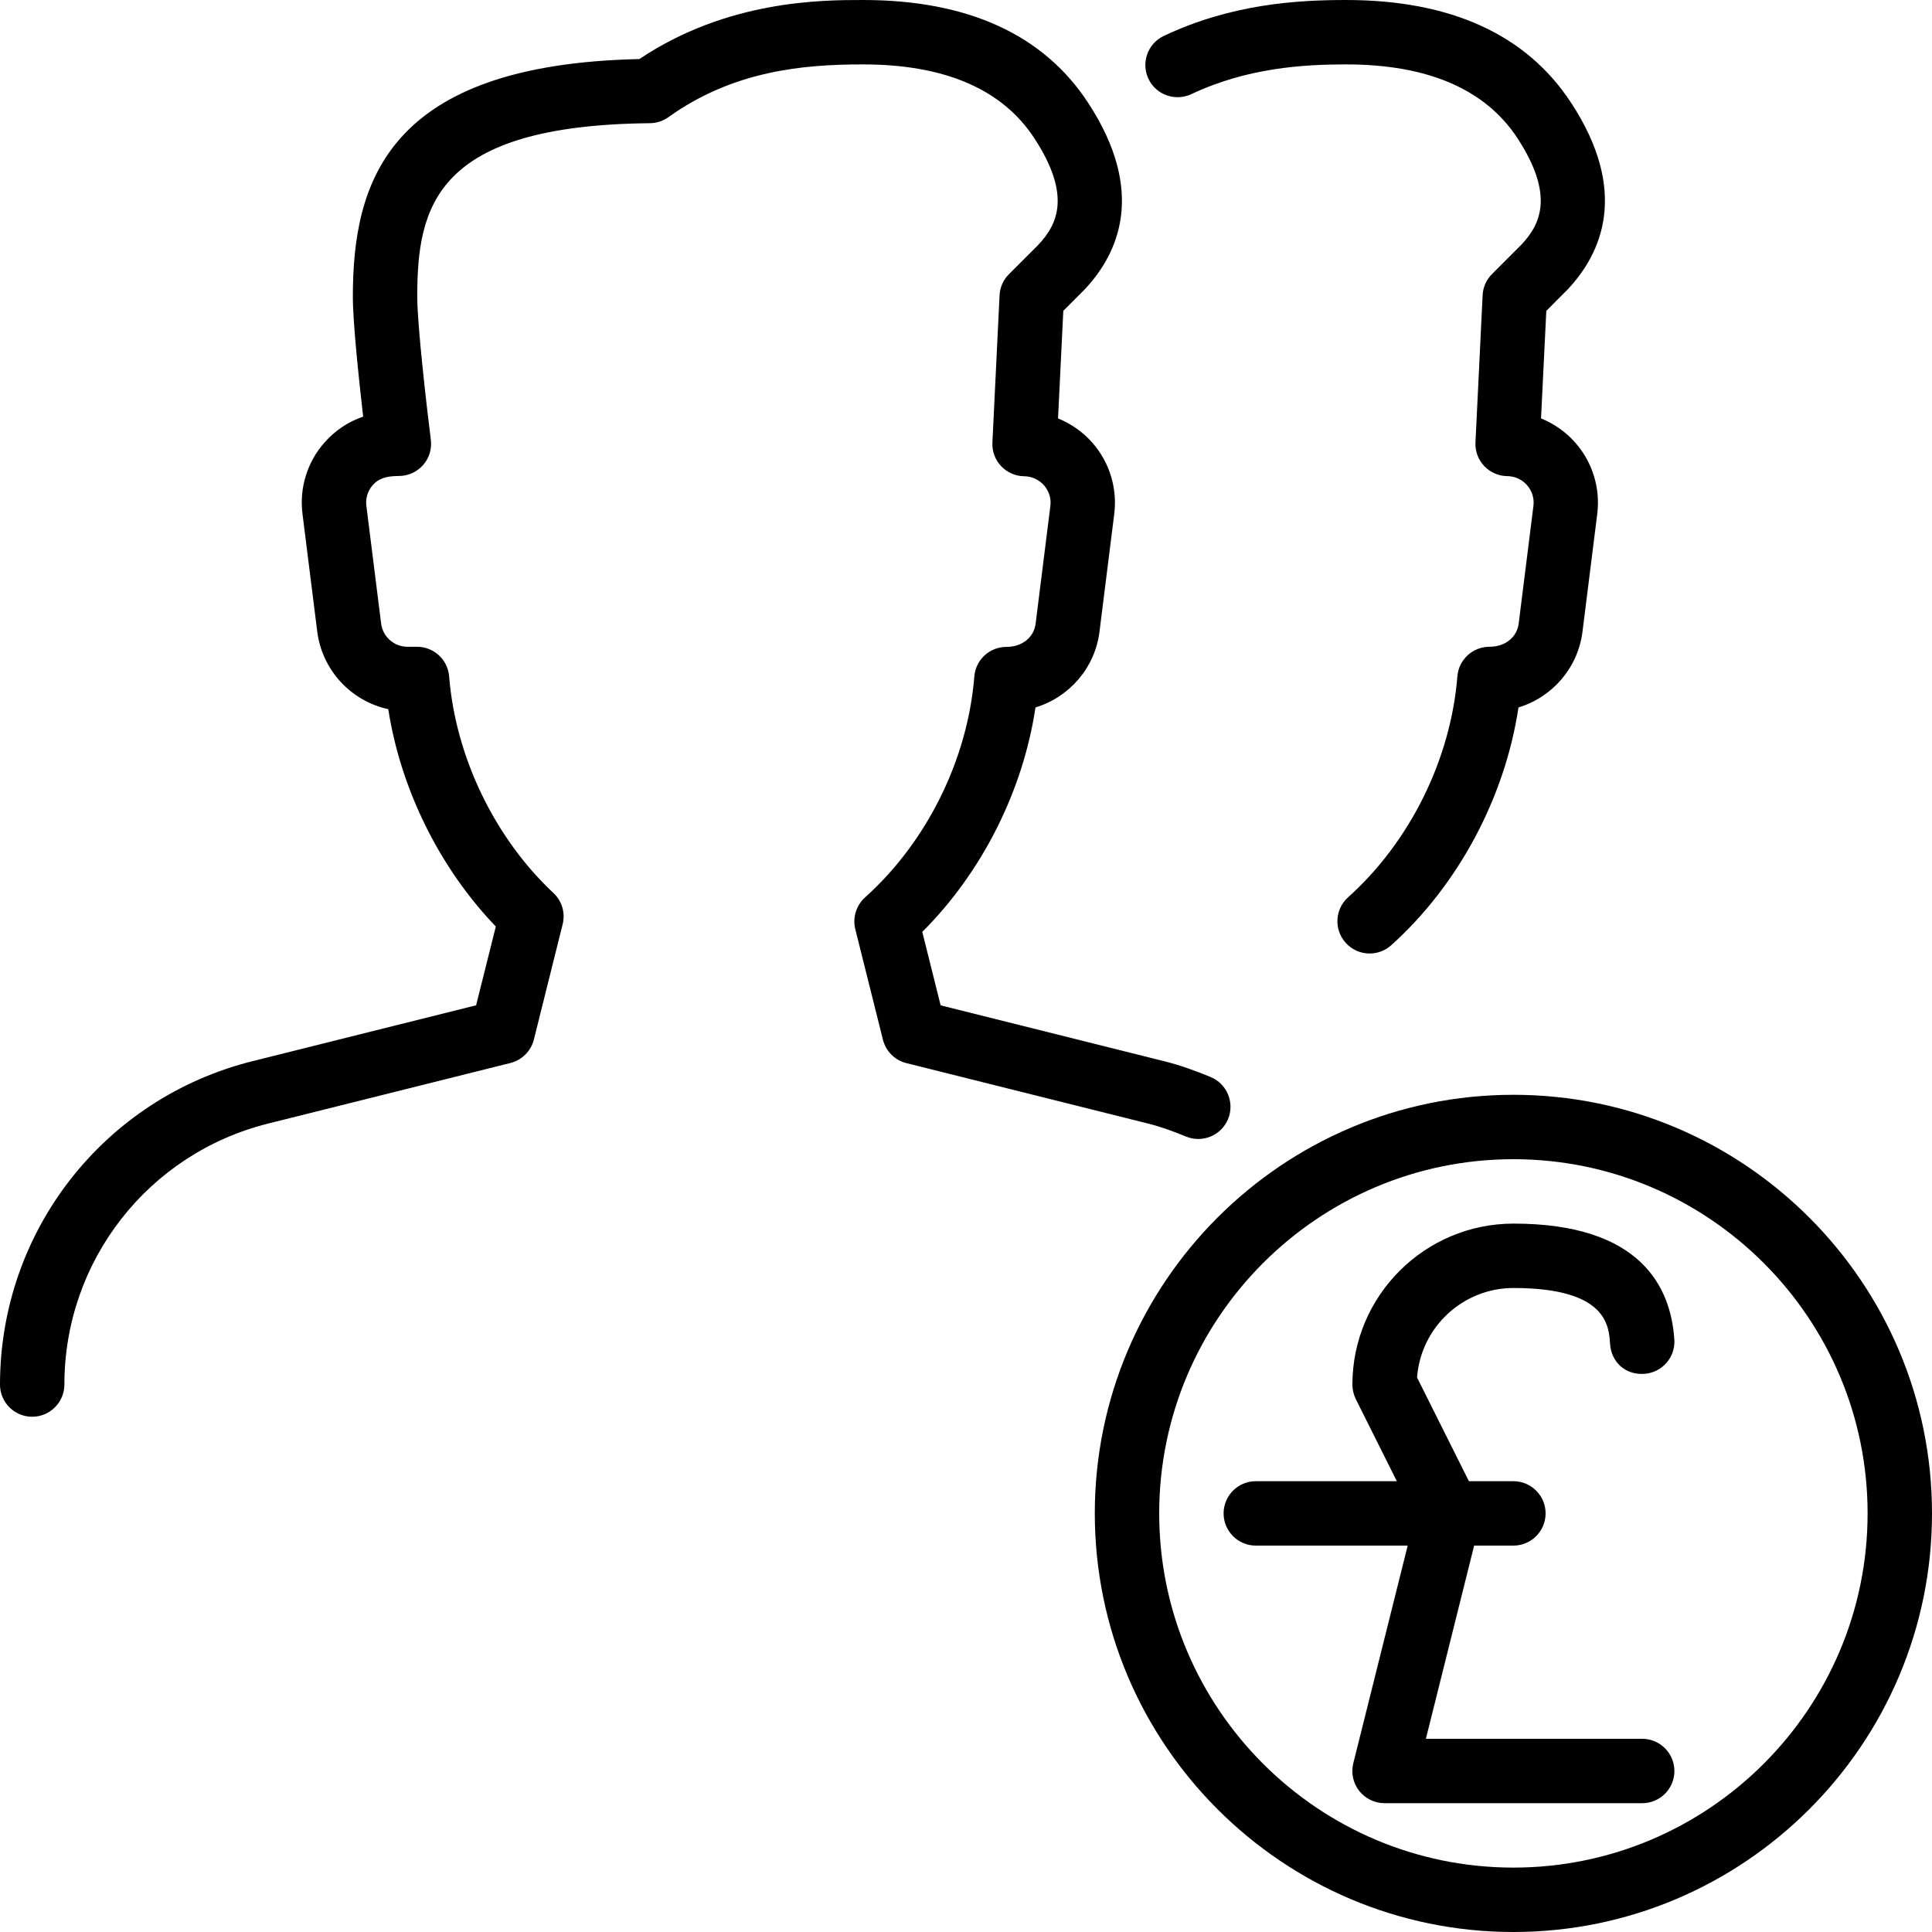<?xml version="1.0" encoding="iso-8859-1"?>
<!-- Generator: Adobe Illustrator 19.2.1, SVG Export Plug-In . SVG Version: 6.00 Build 0)  -->
<svg version="1.1" xmlns="http://www.w3.org/2000/svg" xmlns:xlink="http://www.w3.org/1999/xlink" x="0px" y="0px"
	 viewBox="0 0 30 30" style="enable-background:new 0 0 30 30;" xml:space="preserve">
<g id="Add_Users">
</g>
<g id="Remove_Users">
</g>
<g id="Delete_Users">
</g>
<g id="Done_3">
</g>
<g id="At_Symbol_3">
</g>
<g id="Question_3">
</g>
<g id="Answer_3">
</g>
<g id="Bring_Up_3">
</g>
<g id="Bring_Down_3">
</g>
<g id="Dismiss_Users">
</g>
<g id="Users_Speed_3">
</g>
<g id="Users_Settings">
</g>
<g id="Refresh_Users">
</g>
<g id="Time_3">
</g>
<g id="Dollar_3">
</g>
<g id="Euro_3">
</g>
<g id="Pound_3">
	<g>
		<g>
			<path d="M21.267,14.806c-0.137,0-0.273-0.056-0.372-0.167c-0.185-0.206-0.167-0.521,0.038-0.706
				c0.96-0.86,1.594-2.142,1.697-3.43c0.021-0.26,0.237-0.46,0.498-0.46c0.252,0,0.429-0.155,0.454-0.361l0.229-1.827
				c0.015-0.117-0.021-0.231-0.098-0.32c-0.079-0.09-0.188-0.14-0.309-0.142c-0.136-0.001-0.265-0.059-0.358-0.157
				c-0.093-0.099-0.142-0.231-0.135-0.367l0.111-2.285c0.006-0.124,0.058-0.242,0.146-0.329l0.457-0.457
				c0.292-0.311,0.521-0.76-0.064-1.655C23.063,1.385,22.169,1,20.901,1c-0.664,0-1.537,0.053-2.402,0.462
				c-0.249,0.116-0.548,0.012-0.666-0.238c-0.118-0.25-0.012-0.547,0.238-0.666C19.116,0.063,20.133,0,20.901,0
				c1.626,0,2.803,0.537,3.495,1.596c0.907,1.384,0.472,2.341-0.054,2.899l-0.331,0.332l-0.082,1.67
				c0.204,0.083,0.389,0.212,0.536,0.381c0.264,0.302,0.387,0.704,0.337,1.102l-0.229,1.827c-0.07,0.565-0.471,1.02-0.994,1.178
				c-0.211,1.399-0.934,2.757-1.979,3.695C21.505,14.764,21.386,14.806,21.267,14.806z"/>
		</g>
		<g>
			<path d="M23.5,30c-3.584,0-6.5-2.916-6.5-6.5s2.916-6.5,6.5-6.5s6.5,2.916,6.5,6.5S27.084,30,23.5,30z M23.5,18
				c-3.032,0-5.5,2.467-5.5,5.5s2.468,5.5,5.5,5.5s5.5-2.467,5.5-5.5S26.532,18,23.5,18z"/>
		</g>
		<g>
			<path d="M25.5,28h-4c-0.154,0-0.3-0.071-0.395-0.192c-0.095-0.121-0.128-0.279-0.091-0.429l0.955-3.821l-0.917-1.834
				C21.019,21.654,21,21.578,21,21.5c0-1.378,1.122-2.5,2.502-2.5c1.969,0,2.444,0.98,2.497,1.802
				c0.018,0.275-0.191,0.513-0.468,0.531c-0.303,0.019-0.513-0.192-0.53-0.467C24.983,20.584,24.946,20,23.502,20
				c-0.791,0-1.441,0.614-1.498,1.39l0.943,1.886c0.054,0.107,0.066,0.229,0.038,0.345L22.141,27H25.5c0.276,0,0.5,0.224,0.5,0.5
				S25.776,28,25.5,28z"/>
		</g>
		<g>
			<path d="M0.5,21.999c-0.276,0-0.5-0.223-0.5-0.499c0-2.381,1.612-4.445,3.92-5.022l3.473-0.868l0.306-1.223
				c-0.873-0.909-1.476-2.129-1.67-3.375c-0.575-0.125-1.027-0.602-1.103-1.206L4.697,7.979C4.646,7.578,4.771,7.173,5.04,6.87
				c0.163-0.186,0.37-0.322,0.599-0.401c-0.064-0.561-0.16-1.456-0.16-1.859c0-1.782,0.533-3.608,4.449-3.693
				C11.298,0,12.764,0,13.401,0c1.626,0,2.803,0.537,3.495,1.596c0.907,1.384,0.472,2.341-0.054,2.899l-0.331,0.332l-0.082,1.67
				c0.204,0.083,0.389,0.212,0.536,0.381c0.264,0.302,0.387,0.704,0.337,1.102l-0.229,1.827c-0.07,0.565-0.471,1.02-0.994,1.178
				c-0.195,1.298-0.831,2.561-1.758,3.485l0.285,1.141l3.473,0.868c0.251,0.063,0.488,0.149,0.72,0.245
				c0.255,0.106,0.375,0.399,0.27,0.654c-0.107,0.255-0.398,0.375-0.654,0.27c-0.187-0.077-0.377-0.148-0.578-0.199l-3.763-0.941
				c-0.18-0.044-0.319-0.185-0.364-0.364l-0.429-1.715c-0.045-0.18,0.014-0.37,0.151-0.494c0.96-0.86,1.594-2.142,1.697-3.43
				c0.021-0.26,0.237-0.46,0.498-0.46c0.252,0,0.429-0.155,0.454-0.361l0.229-1.827c0.015-0.117-0.021-0.231-0.098-0.32
				c-0.079-0.09-0.188-0.14-0.309-0.142c-0.136-0.001-0.265-0.059-0.358-0.157c-0.093-0.099-0.142-0.231-0.135-0.367l0.111-2.285
				c0.006-0.124,0.058-0.242,0.146-0.329l0.457-0.457c0.292-0.311,0.521-0.76-0.064-1.655C15.563,1.385,14.669,1,13.401,1
				c-0.929,0-2.014,0.097-3.023,0.82c-0.084,0.06-0.184,0.092-0.286,0.093C6.755,1.946,6.479,3.207,6.479,4.609
				c0,0.444,0.152,1.753,0.211,2.22c0.018,0.143-0.026,0.286-0.121,0.393C6.474,7.33,6.337,7.391,6.193,7.391
				c-0.214,0-0.324,0.05-0.403,0.14C5.743,7.583,5.669,7.695,5.689,7.855l0.229,1.826c0.025,0.207,0.202,0.362,0.41,0.362h0.148
				c0.261,0,0.478,0.201,0.498,0.46c0.1,1.248,0.704,2.505,1.619,3.363c0.133,0.124,0.188,0.31,0.144,0.486l-0.447,1.79
				c-0.045,0.179-0.185,0.319-0.364,0.364l-3.764,0.941C2.301,17.913,1,19.579,1,21.498C1,21.774,0.776,21.999,0.5,21.999z"/>
		</g>
		<g>
			<path d="M23.5,24h-4c-0.276,0-0.5-0.224-0.5-0.5s0.224-0.5,0.5-0.5h4c0.276,0,0.5,0.224,0.5,0.5S23.776,24,23.5,24z"/>
		</g>
	</g>
</g>
<g id="Bitcoin_3">
</g>
<g id="Global_Users">
</g>
<g id="Waiting_Users">
</g>
<g id="Writing_Users">
</g>
<g id="Search_Users">
</g>
<g id="Lock_Users">
</g>
<g id="Mark_Users">
</g>
<g id="Share_Users">
</g>
<g id="Shopping_3">
</g>
<g id="Download_3">
</g>
<g id="Upload_3">
</g>
<g id="Users_Statistics">
</g>
<g id="Users_Defense">
</g>
<g id="Car_3">
</g>
<g id="Home_3">
</g>
<g id="Park_3">
</g>
<g id="Recicle_Users">
</g>
<g id="Wifi_3">
</g>
<g id="Attach_3">
</g>
<g id="Disabled_Users">
</g>
<g id="Users_Card">
</g>
<g id="Gaming_3">
</g>
<g id="Cloud_3">
</g>
<g id="Database_3">
</g>
<g id="Copyright_3">
</g>
<g id="No_Copzright_3">
</g>
<g id="Creative_Commun_3">
</g>
<g id="Eco-Friendly_3">
</g>
<g id="Percentage_3">
</g>
<g id="Users_Love">
</g>
<g id="Users_Place">
</g>
<g id="Users_Key">
</g>
<g id="Sleeping_3">
</g>
</svg>
